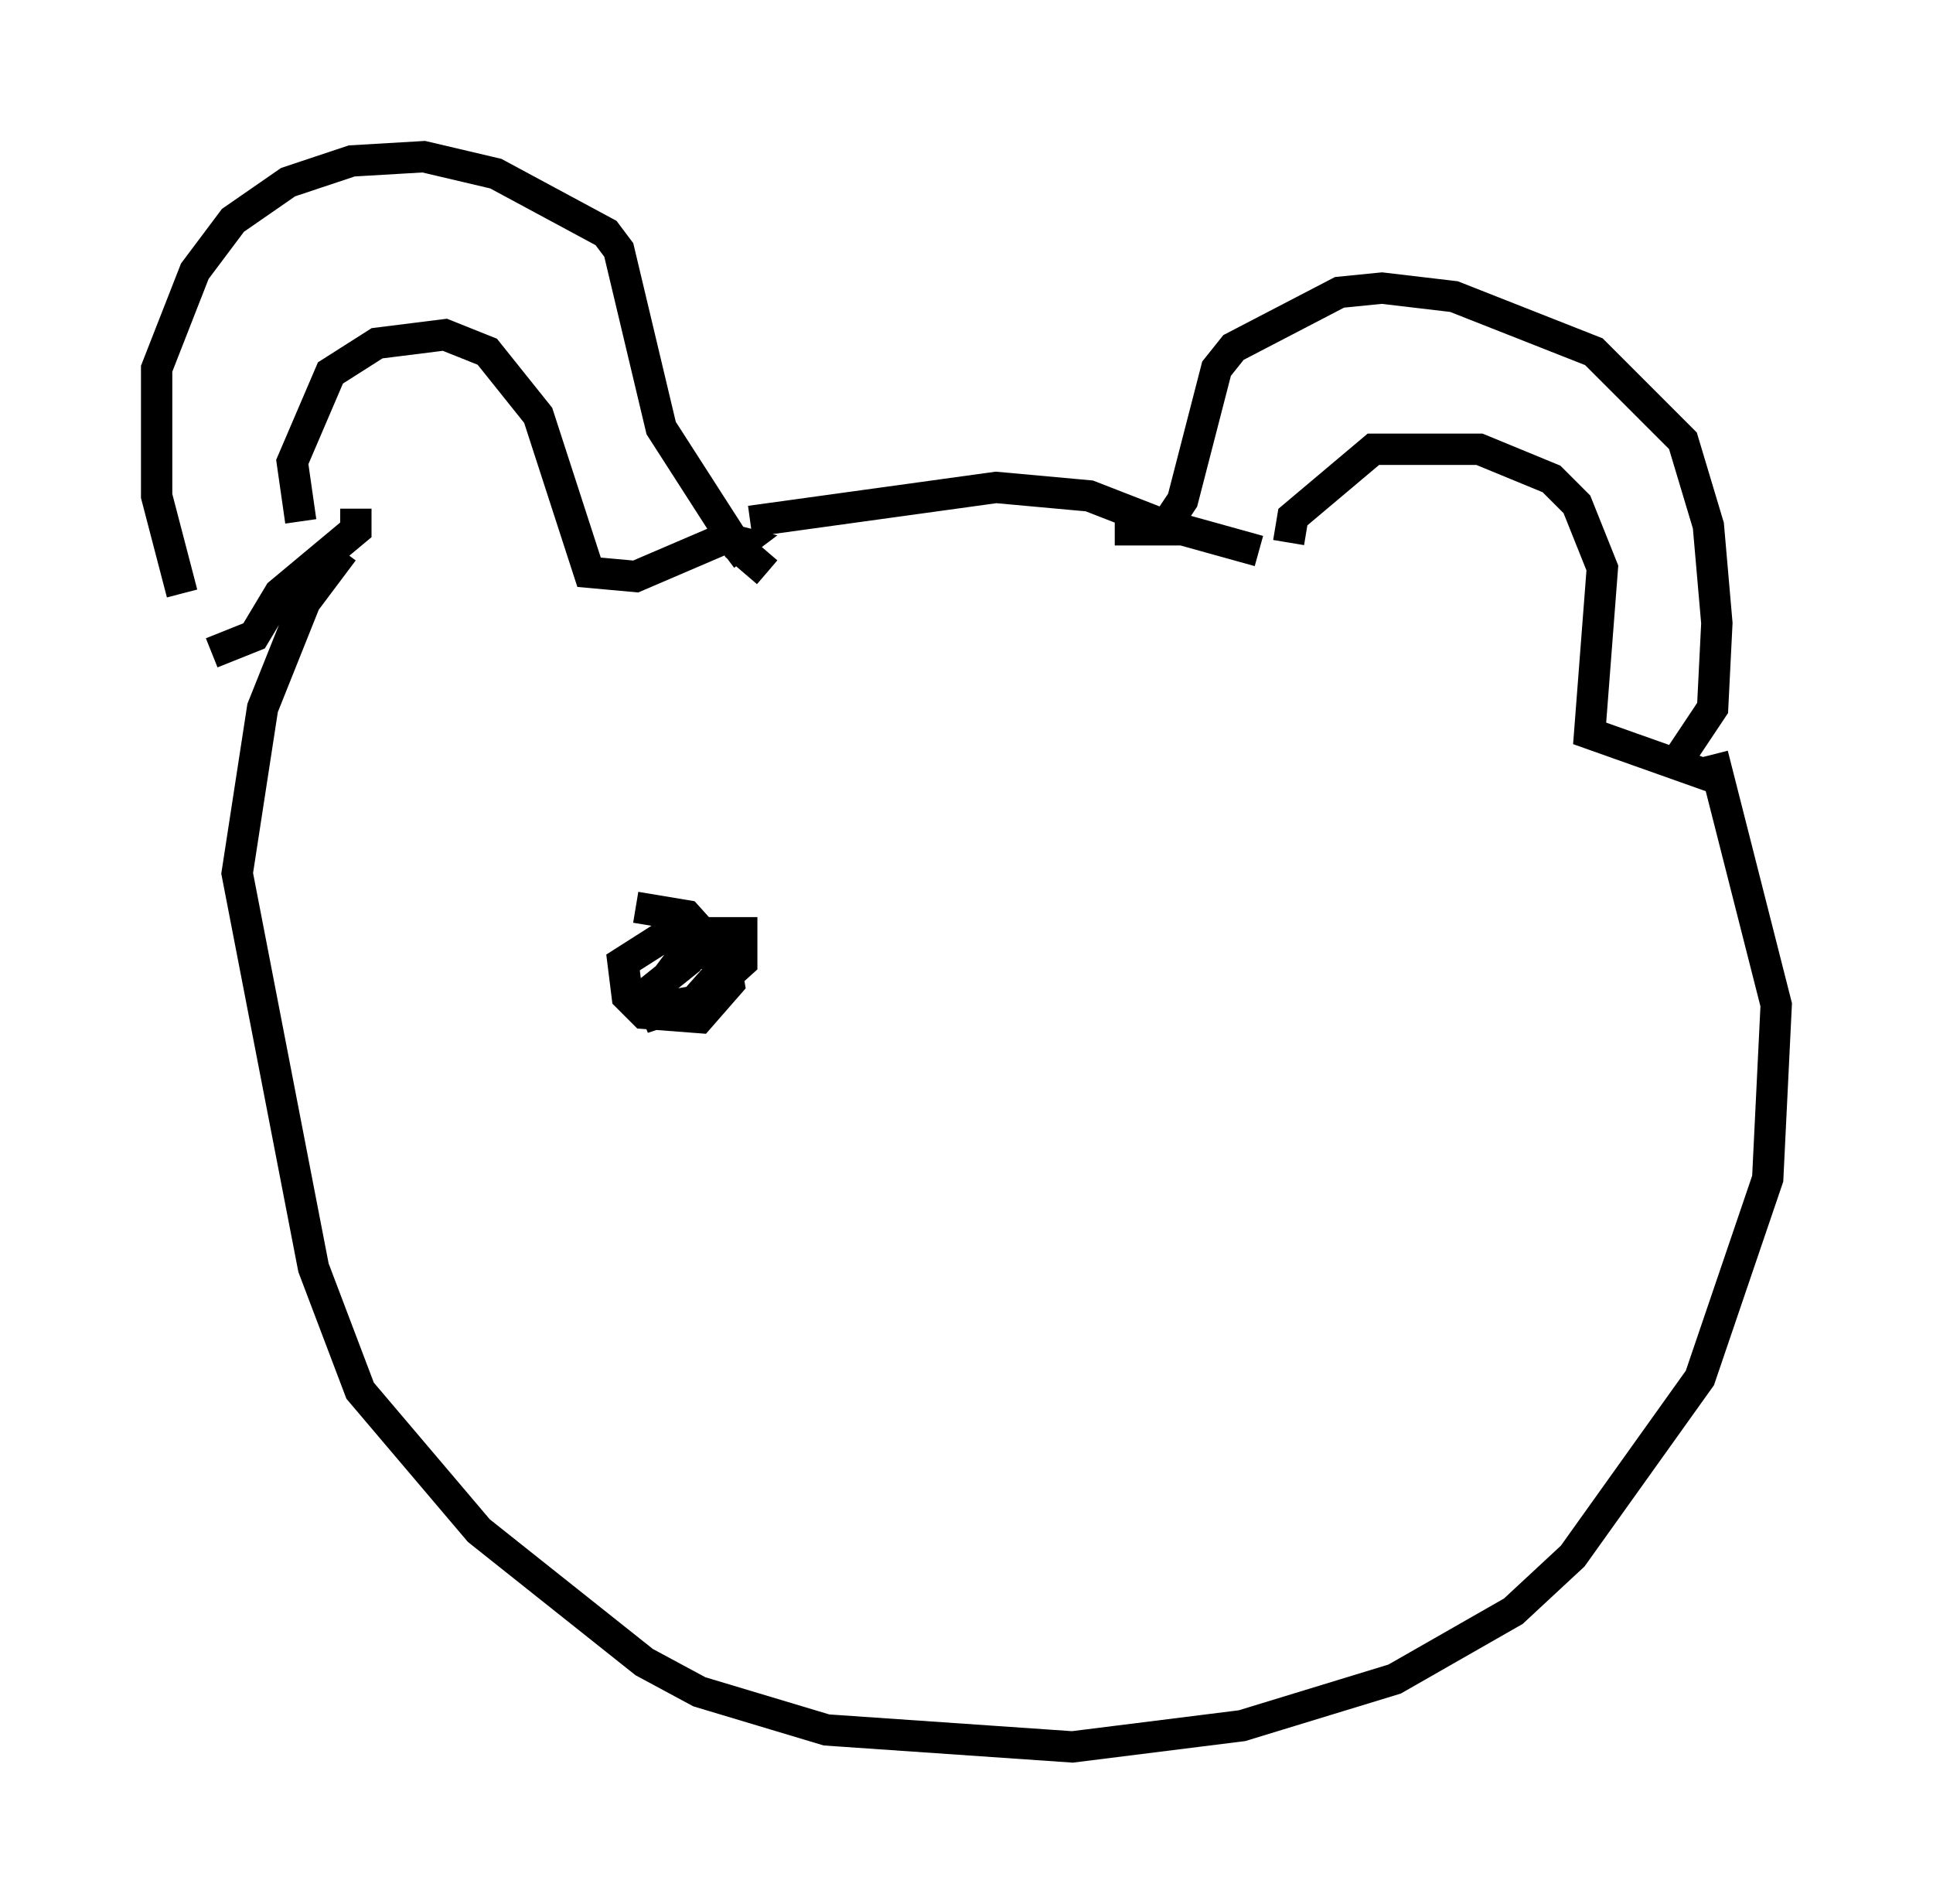 <?xml version="1.0" encoding="utf-8" ?>
<svg baseProfile="full" height="60.744" version="1.1" width="61.691" xmlns="http://www.w3.org/2000/svg" xmlns:ev="http://www.w3.org/2001/xml-events" xmlns:xlink="http://www.w3.org/1999/xlink"><defs /><rect fill="white" height="60.744" width="61.691" x="0" y="0" /><path d="M6.894, 20.967 m-1.083, -2.03 l-0.812, -3.112 0.0, -4.059 l1.218, -3.112 1.218, -1.624 l1.759, -1.218 2.03, -0.677 l2.3, -0.135 2.3, 0.541 l3.518, 1.894 0.406, 0.541 l1.353, 5.683 2.436, 3.789 l0.947, 0.812 m-14.885, -1.624 l-0.271, -1.894 1.218, -2.842 l1.488, -0.947 2.165, -0.271 l1.353, 0.541 1.624, 2.03 l1.624, 5.007 1.488, 0.135 l2.842, -1.218 0.541, 0.135 l-0.541, 0.406 m-11.773, -1.488 l0.0, 0.677 -2.436, 2.03 l-0.812, 1.353 -1.353, 0.541 m17.185, -4.195 l7.848, -1.083 2.977, 0.271 l2.436, 0.947 0.541, -0.812 l1.083, -4.195 0.541, -0.677 l3.383, -1.759 1.353, -0.135 l2.3, 0.271 4.465, 1.759 l2.842, 2.842 0.812, 2.706 l0.271, 3.112 -0.135, 2.706 l-1.083, 1.624 m-12.449, -6.901 l0.135, -0.812 2.571, -2.165 l3.383, 0.0 2.3, 0.947 l0.812, 0.812 0.812, 2.03 l-0.406, 5.277 4.195, 1.488 m-14.75, -7.307 l-2.436, -0.677 -2.165, 0.0 m19.08, 7.172 l2.03, 7.984 -0.271, 5.548 l-2.165, 6.36 -4.059, 5.683 l-1.894, 1.759 -3.789, 2.165 l-4.871, 1.488 -5.413, 0.677 l-7.848, -0.541 -4.059, -1.218 l-1.759, -0.947 -5.277, -4.195 l-3.789, -4.465 -1.488, -3.924 l-2.436, -12.584 0.812, -5.277 l1.353, -3.383 1.218, -1.624 m9.337, 11.367 l1.624, 0.271 1.218, 1.353 l0.135, 0.812 -0.947, 1.083 l-1.759, -0.135 -0.541, -0.541 l-0.135, -1.083 1.488, -0.947 l2.3, 0.0 0.0, 0.947 l-1.353, 1.218 -0.812, 0.135 l-0.677, -0.271 0.812, -1.083 l1.218, -0.541 0.406, 0.541 l-1.083, 1.218 -1.218, 0.406 l-0.271, -0.677 1.353, -1.083 " fill="none" stroke="black" stroke-width="1" /></svg>
